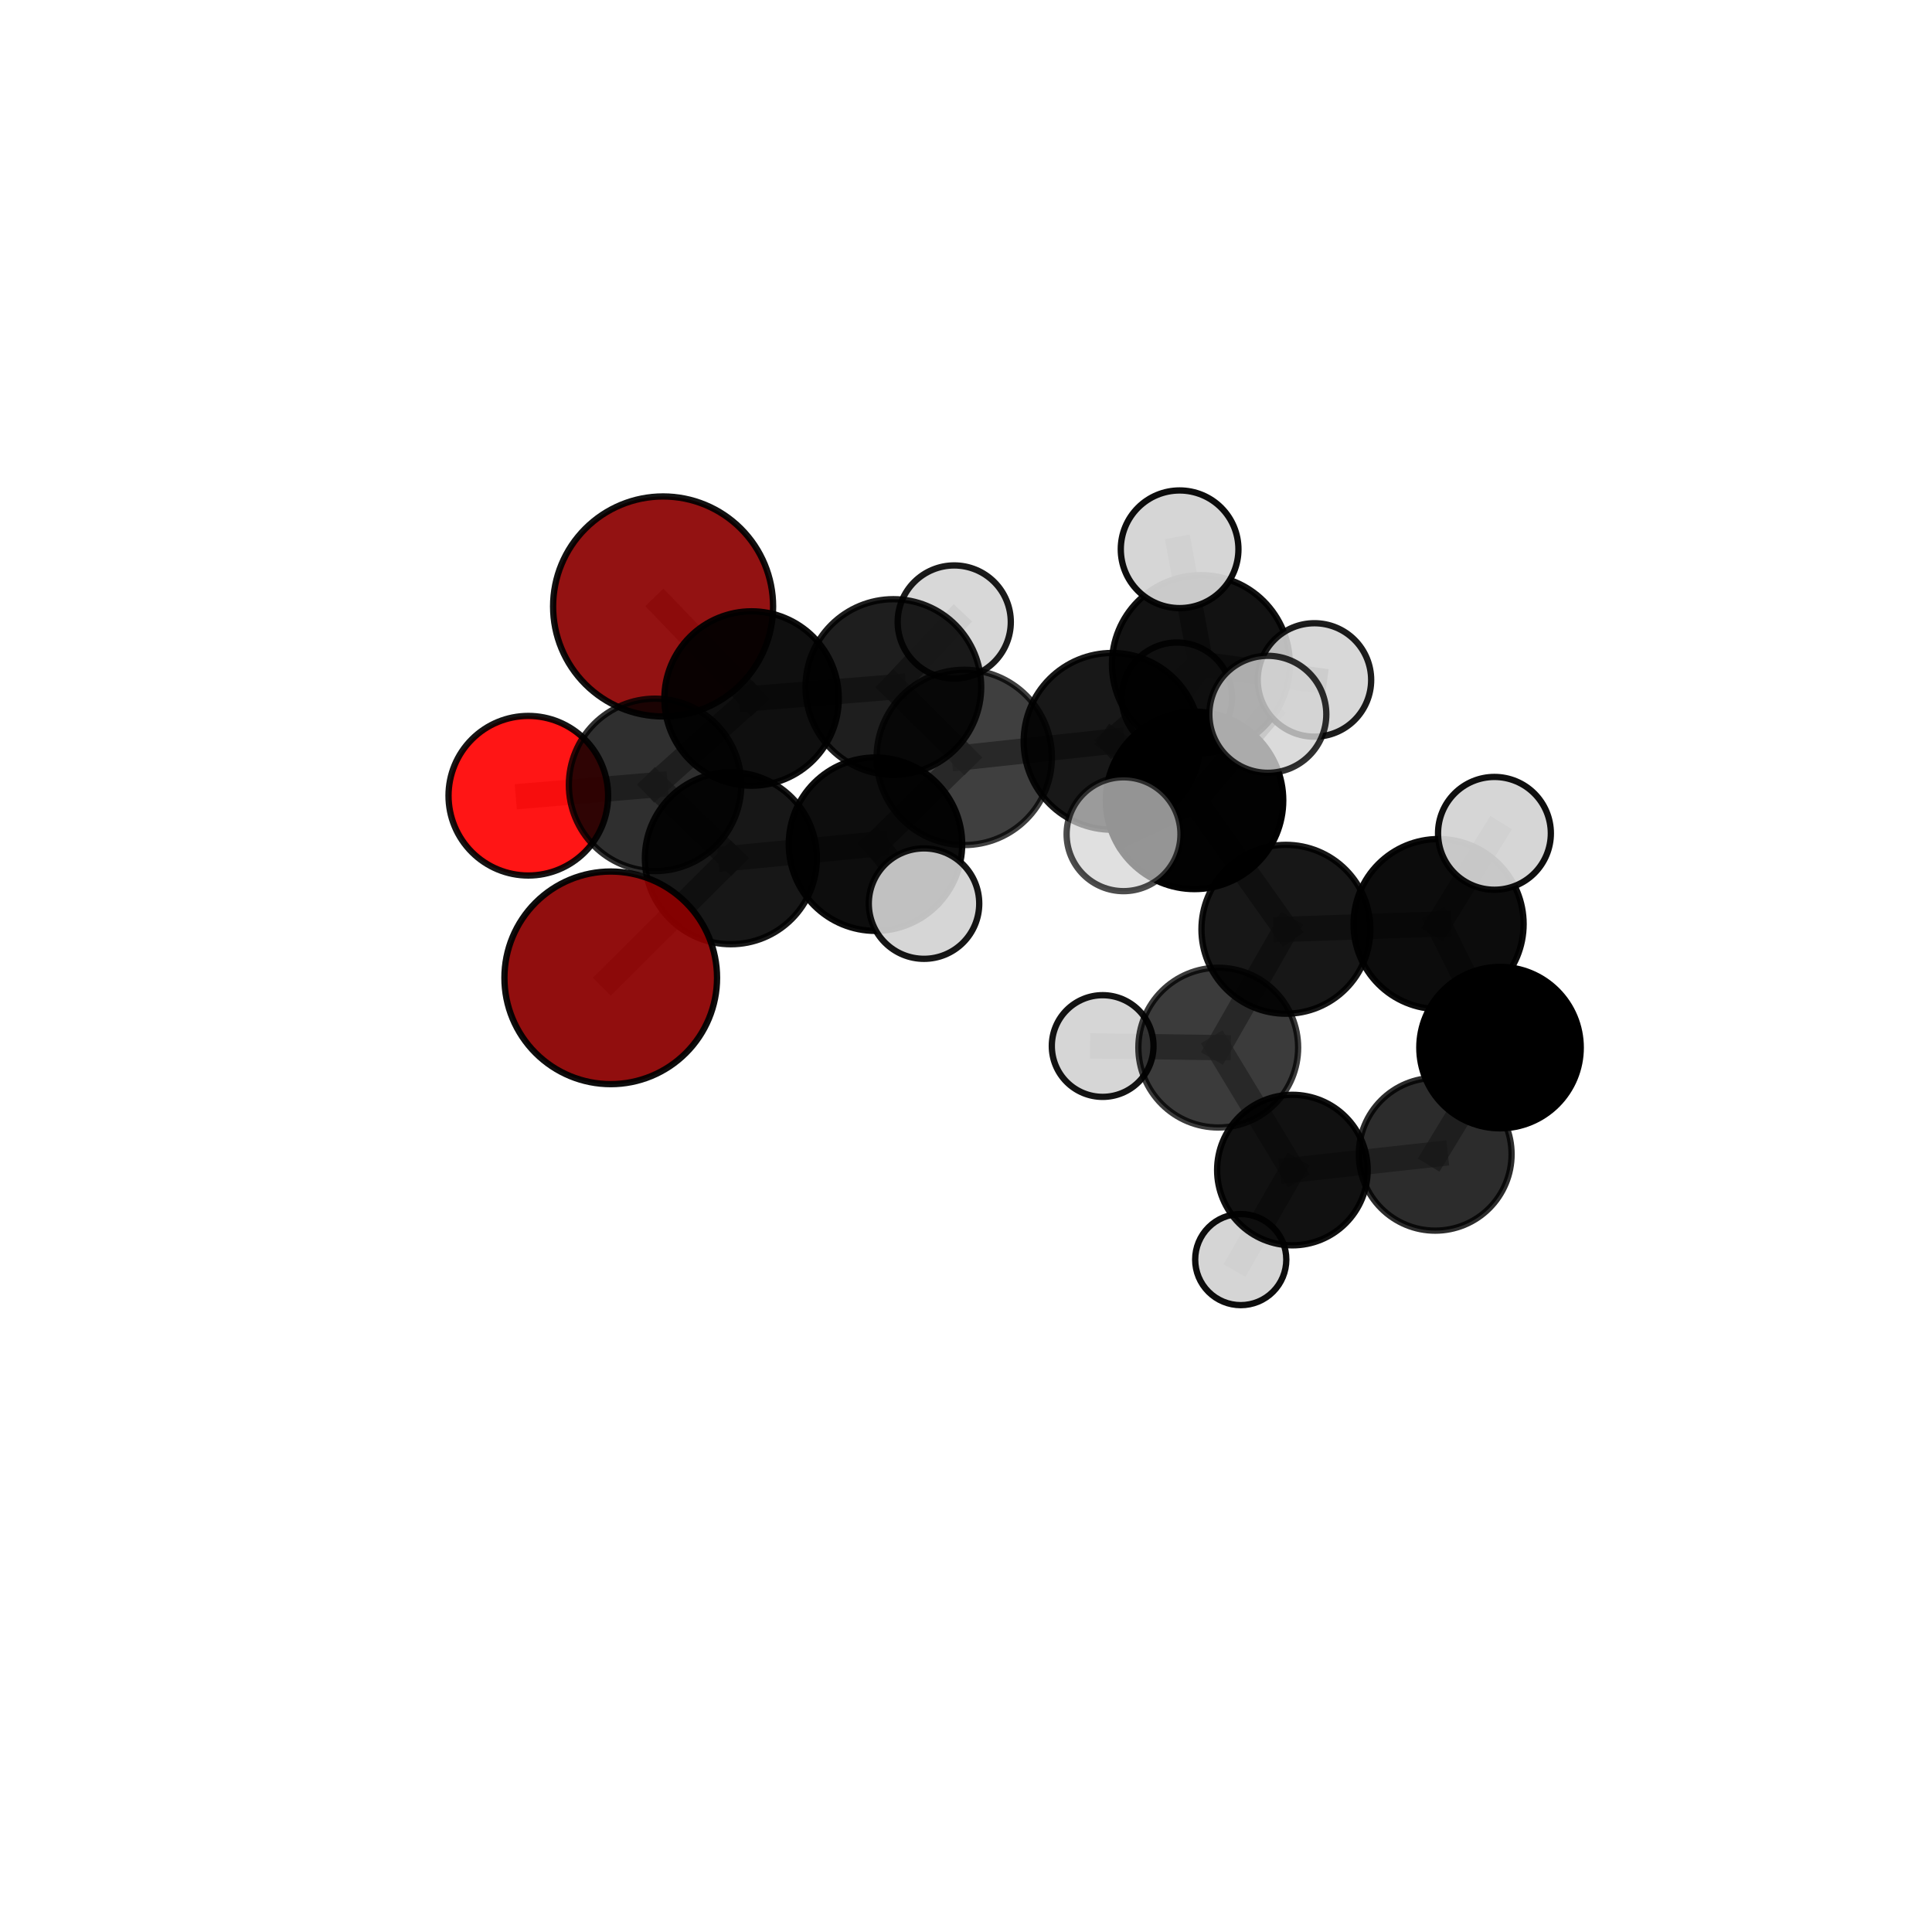 <?xml version="1.0" encoding="utf-8" standalone="no"?>
<!DOCTYPE svg PUBLIC "-//W3C//DTD SVG 1.1//EN"
  "http://www.w3.org/Graphics/SVG/1.1/DTD/svg11.dtd">
<svg xmlns:xlink="http://www.w3.org/1999/xlink" width="153pt" height="153pt" viewBox="0 0 153 153" xmlns="http://www.w3.org/2000/svg" version="1.1">
 <defs>
  <style type="text/css">*{stroke-linejoin: round; stroke-linecap: butt}</style>
 </defs>
 <g id="figure_1">
  <g id="patch_1">
   <path d="M 0 153 
L 153 153 
L 153 0 
L 0 0 
L 0 153 
z
" style="fill: none"/>
  </g>
  <g id="patch_2">
   <path d="M 7.2 145.8 
L 145.8 145.8 
L 145.8 7.2 
L 7.2 7.2 
L 7.2 145.8 
z
" style="fill: none"/>
  </g>
  <g id="axes_1">
   <g id="line2d_1">
    <path d="M 52.513 48.026 
L 59.519 55.317 
" clip-path="url(#pfbb0701fa7)" style="fill: none; stroke: #808080; stroke-opacity: 0.74; stroke-width: 2; stroke-linecap: square"/>
   </g>
   <g id="line2d_2">
    <path d="M 59.519 55.317 
L 51.877 62.156 
" clip-path="url(#pfbb0701fa7)" style="fill: none; stroke: #808080; stroke-opacity: 0.732; stroke-width: 2; stroke-linecap: square"/>
   </g>
   <g id="line2d_3">
    <path d="M 48.366 77.437 
L 57.879 67.966 
" clip-path="url(#pfbb0701fa7)" style="fill: none; stroke: #808080; stroke-opacity: 0.715; stroke-width: 2; stroke-linecap: square"/>
   </g>
   <g id="line2d_4">
    <path d="M 57.879 67.966 
L 51.877 62.156 
" clip-path="url(#pfbb0701fa7)" style="fill: none; stroke: #808080; stroke-opacity: 0.724; stroke-width: 2; stroke-linecap: square"/>
   </g>
   <g id="line2d_5">
    <path d="M 41.84 63.015 
L 51.877 62.156 
" clip-path="url(#pfbb0701fa7)" style="fill: none; stroke: #808080; stroke-opacity: 0.722; stroke-width: 2; stroke-linecap: square"/>
   </g>
   <g id="line2d_6">
    <path d="M 88.068 58.71 
L 76.361 59.982 
" clip-path="url(#pfbb0701fa7)" style="fill: none; stroke: #808080; stroke-opacity: 0.748; stroke-width: 2; stroke-linecap: square"/>
   </g>
   <g id="line2d_7">
    <path d="M 88.068 58.71 
L 95.1 52.592 
" clip-path="url(#pfbb0701fa7)" style="fill: none; stroke: #808080; stroke-opacity: 0.756; stroke-width: 2; stroke-linecap: square"/>
   </g>
   <g id="line2d_8">
    <path d="M 88.068 58.71 
L 94.598 63.386 
" clip-path="url(#pfbb0701fa7)" style="fill: none; stroke: #808080; stroke-opacity: 0.754; stroke-width: 2; stroke-linecap: square"/>
   </g>
   <g id="line2d_9">
    <path d="M 76.361 59.982 
L 69.331 66.853 
" clip-path="url(#pfbb0701fa7)" style="fill: none; stroke: #808080; stroke-opacity: 0.738; stroke-width: 2; stroke-linecap: square"/>
   </g>
   <g id="line2d_10">
    <path d="M 76.361 59.982 
L 70.748 54.407 
" clip-path="url(#pfbb0701fa7)" style="fill: none; stroke: #808080; stroke-opacity: 0.744; stroke-width: 2; stroke-linecap: square"/>
   </g>
   <g id="line2d_11">
    <path d="M 95.1 52.592 
L 93.417 43.498 
" clip-path="url(#pfbb0701fa7)" style="fill: none; stroke: #808080; stroke-opacity: 0.78; stroke-width: 2; stroke-linecap: square"/>
   </g>
   <g id="line2d_12">
    <path d="M 95.1 52.592 
L 104.094 53.847 
" clip-path="url(#pfbb0701fa7)" style="fill: none; stroke: #808080; stroke-opacity: 0.759; stroke-width: 2; stroke-linecap: square"/>
   </g>
   <g id="line2d_13">
    <path d="M 95.1 52.592 
L 93.205 55.249 
" clip-path="url(#pfbb0701fa7)" style="fill: none; stroke: #808080; stroke-opacity: 0.743; stroke-width: 2; stroke-linecap: square"/>
   </g>
   <g id="line2d_14">
    <path d="M 94.598 63.386 
L 88.976 66.065 
" clip-path="url(#pfbb0701fa7)" style="fill: none; stroke: #808080; stroke-opacity: 0.759; stroke-width: 2; stroke-linecap: square"/>
   </g>
   <g id="line2d_15">
    <path d="M 94.598 63.386 
L 100.402 56.568 
" clip-path="url(#pfbb0701fa7)" style="fill: none; stroke: #808080; stroke-opacity: 0.775; stroke-width: 2; stroke-linecap: square"/>
   </g>
   <g id="line2d_16">
    <path d="M 101.833 73.593 
L 94.598 63.386 
" clip-path="url(#pfbb0701fa7)" style="fill: none; stroke: #808080; stroke-opacity: 0.73; stroke-width: 2; stroke-linecap: square"/>
   </g>
   <g id="line2d_17">
    <path d="M 101.833 73.593 
L 113.926 73.179 
" clip-path="url(#pfbb0701fa7)" style="fill: none; stroke: #808080; stroke-opacity: 0.708; stroke-width: 2; stroke-linecap: square"/>
   </g>
   <g id="line2d_18">
    <path d="M 101.833 73.593 
L 96.477 82.963 
" clip-path="url(#pfbb0701fa7)" style="fill: none; stroke: #808080; stroke-opacity: 0.678; stroke-width: 2; stroke-linecap: square"/>
   </g>
   <g id="line2d_19">
    <path d="M 113.926 73.179 
L 118.791 82.963 
" clip-path="url(#pfbb0701fa7)" style="fill: none; stroke: #808080; stroke-opacity: 0.686; stroke-width: 2; stroke-linecap: square"/>
   </g>
   <g id="line2d_20">
    <path d="M 113.926 73.179 
L 118.349 65.995 
" clip-path="url(#pfbb0701fa7)" style="fill: none; stroke: #808080; stroke-opacity: 0.732; stroke-width: 2; stroke-linecap: square"/>
   </g>
   <g id="line2d_21">
    <path d="M 96.477 82.963 
L 102.348 92.661 
" clip-path="url(#pfbb0701fa7)" style="fill: none; stroke: #808080; stroke-opacity: 0.626; stroke-width: 2; stroke-linecap: square"/>
   </g>
   <g id="line2d_22">
    <path d="M 96.477 82.963 
L 87.323 82.838 
" clip-path="url(#pfbb0701fa7)" style="fill: none; stroke: #808080; stroke-opacity: 0.65; stroke-width: 2; stroke-linecap: square"/>
   </g>
   <g id="line2d_23">
    <path d="M 69.331 66.853 
L 57.879 67.966 
" clip-path="url(#pfbb0701fa7)" style="fill: none; stroke: #808080; stroke-opacity: 0.727; stroke-width: 2; stroke-linecap: square"/>
   </g>
   <g id="line2d_24">
    <path d="M 69.331 66.853 
L 73.175 71.559 
" clip-path="url(#pfbb0701fa7)" style="fill: none; stroke: #808080; stroke-opacity: 0.73; stroke-width: 2; stroke-linecap: square"/>
   </g>
   <g id="line2d_25">
    <path d="M 70.748 54.407 
L 59.519 55.317 
" clip-path="url(#pfbb0701fa7)" style="fill: none; stroke: #808080; stroke-opacity: 0.742; stroke-width: 2; stroke-linecap: square"/>
   </g>
   <g id="line2d_26">
    <path d="M 70.748 54.407 
L 75.569 49.258 
" clip-path="url(#pfbb0701fa7)" style="fill: none; stroke: #808080; stroke-opacity: 0.75; stroke-width: 2; stroke-linecap: square"/>
   </g>
   <g id="line2d_27">
    <path d="M 118.791 82.963 
L 113.658 91.41 
" clip-path="url(#pfbb0701fa7)" style="fill: none; stroke: #808080; stroke-opacity: 0.637; stroke-width: 2; stroke-linecap: square"/>
   </g>
   <g id="line2d_28">
    <path d="M 102.348 92.661 
L 113.658 91.41 
" clip-path="url(#pfbb0701fa7)" style="fill: none; stroke: #808080; stroke-opacity: 0.607; stroke-width: 2; stroke-linecap: square"/>
   </g>
   <g id="line2d_29">
    <path d="M 102.348 92.661 
L 98.258 99.75 
" clip-path="url(#pfbb0701fa7)" style="fill: none; stroke: #808080; stroke-opacity: 0.58; stroke-width: 2; stroke-linecap: square"/>
   </g>
   <g id="Path3DCollection_1">
    <path d="M 52.513 56.737 
C 54.823 56.737 57.039 55.819 58.673 54.186 
C 60.306 52.552 61.224 50.337 61.224 48.026 
C 61.224 45.716 60.306 43.5 58.673 41.867 
C 57.039 40.233 54.823 39.315 52.513 39.315 
C 50.203 39.315 47.987 40.233 46.353 41.867 
C 44.72 43.5 43.802 45.716 43.802 48.026 
C 43.802 50.337 44.72 52.552 46.353 54.186 
C 47.987 55.819 50.203 56.737 52.513 56.737 
z
" clip-path="url(#pfbb0701fa7)" style="fill: #8b0000; fill-opacity: 0.928; stroke: #000000; stroke-opacity: 0.928; stroke-width: 0.5"/>
    <path d="M 93.205 59.615 
C 94.363 59.615 95.473 59.155 96.292 58.336 
C 97.111 57.517 97.571 56.407 97.571 55.249 
C 97.571 54.091 97.111 52.98 96.292 52.161 
C 95.473 51.342 94.363 50.882 93.205 50.882 
C 92.047 50.882 90.936 51.342 90.117 52.161 
C 89.298 52.98 88.838 54.091 88.838 55.249 
C 88.838 56.407 89.298 57.517 90.117 58.336 
C 90.936 59.155 92.047 59.615 93.205 59.615 
z
" clip-path="url(#pfbb0701fa7)" style="fill: #d3d3d3; fill-opacity: 0.883; stroke: #000000; stroke-opacity: 0.883; stroke-width: 0.5"/>
    <path d="M 75.569 53.737 
C 76.757 53.737 77.896 53.265 78.736 52.425 
C 79.576 51.585 80.048 50.446 80.048 49.258 
C 80.048 48.07 79.576 46.93 78.736 46.09 
C 77.896 45.25 76.757 44.778 75.569 44.778 
C 74.381 44.778 73.241 45.25 72.401 46.09 
C 71.561 46.93 71.089 48.07 71.089 49.258 
C 71.089 50.446 71.561 51.585 72.401 52.425 
C 73.241 53.265 74.381 53.737 75.569 53.737 
z
" clip-path="url(#pfbb0701fa7)" style="fill: #d3d3d3; fill-opacity: 0.898; stroke: #000000; stroke-opacity: 0.898; stroke-width: 0.5"/>
    <path d="M 59.519 62.223 
C 61.351 62.223 63.107 61.496 64.403 60.201 
C 65.698 58.905 66.425 57.149 66.425 55.317 
C 66.425 53.486 65.698 51.729 64.403 50.434 
C 63.107 49.139 61.351 48.411 59.519 48.411 
C 57.688 48.411 55.931 49.139 54.636 50.434 
C 53.341 51.729 52.613 53.486 52.613 55.317 
C 52.613 57.149 53.341 58.905 54.636 60.201 
C 55.931 61.496 57.688 62.223 59.519 62.223 
z
" clip-path="url(#pfbb0701fa7)" style="fill-opacity: 0.941; stroke: #000000; stroke-opacity: 0.941; stroke-width: 0.5"/>
    <path d="M 70.748 61.363 
C 72.592 61.363 74.362 60.63 75.666 59.326 
C 76.97 58.021 77.703 56.252 77.703 54.407 
C 77.703 52.563 76.97 50.793 75.666 49.489 
C 74.362 48.185 72.592 47.452 70.748 47.452 
C 68.903 47.452 67.134 48.185 65.829 49.489 
C 64.525 50.793 63.792 52.563 63.792 54.407 
C 63.792 56.252 64.525 58.021 65.829 59.326 
C 67.134 60.63 68.903 61.363 70.748 61.363 
z
" clip-path="url(#pfbb0701fa7)" style="fill-opacity: 0.88; stroke: #000000; stroke-opacity: 0.88; stroke-width: 0.5"/>
    <path d="M 95.1 59.634 
C 96.967 59.634 98.759 58.892 100.079 57.571 
C 101.4 56.251 102.142 54.459 102.142 52.592 
C 102.142 50.724 101.4 48.933 100.079 47.612 
C 98.759 46.292 96.967 45.55 95.1 45.55 
C 93.232 45.55 91.441 46.292 90.12 47.612 
C 88.8 48.933 88.058 50.724 88.058 52.592 
C 88.058 54.459 88.8 56.251 90.12 57.571 
C 91.441 58.892 93.232 59.634 95.1 59.634 
z
" clip-path="url(#pfbb0701fa7)" style="fill-opacity: 0.929; stroke: #000000; stroke-opacity: 0.929; stroke-width: 0.5"/>
    <path d="M 93.417 48.157 
C 94.652 48.157 95.837 47.666 96.711 46.792 
C 97.584 45.919 98.075 44.734 98.075 43.498 
C 98.075 42.263 97.584 41.078 96.711 40.204 
C 95.837 39.331 94.652 38.84 93.417 38.84 
C 92.181 38.84 90.996 39.331 90.123 40.204 
C 89.249 41.078 88.758 42.263 88.758 43.498 
C 88.758 44.734 89.249 45.919 90.123 46.792 
C 90.996 47.666 92.181 48.157 93.417 48.157 
z
" clip-path="url(#pfbb0701fa7)" style="fill: #d3d3d3; fill-opacity: 0.949; stroke: #000000; stroke-opacity: 0.949; stroke-width: 0.5"/>
    <path d="M 98.258 103.358 
C 99.215 103.358 100.132 102.978 100.809 102.301 
C 101.486 101.625 101.866 100.707 101.866 99.75 
C 101.866 98.793 101.486 97.875 100.809 97.198 
C 100.132 96.522 99.215 96.142 98.258 96.142 
C 97.301 96.142 96.383 96.522 95.706 97.198 
C 95.03 97.875 94.649 98.793 94.649 99.75 
C 94.649 100.707 95.03 101.625 95.706 102.301 
C 96.383 102.978 97.301 103.358 98.258 103.358 
z
" clip-path="url(#pfbb0701fa7)" style="fill: #d3d3d3; fill-opacity: 0.946; stroke: #000000; stroke-opacity: 0.946; stroke-width: 0.5"/>
    <path d="M 104.094 58.34 
C 105.285 58.34 106.428 57.866 107.27 57.024 
C 108.113 56.181 108.586 55.039 108.586 53.847 
C 108.586 52.656 108.113 51.513 107.27 50.671 
C 106.428 49.828 105.285 49.355 104.094 49.355 
C 102.903 49.355 101.76 49.828 100.917 50.671 
C 100.075 51.513 99.602 52.656 99.602 53.847 
C 99.602 55.039 100.075 56.181 100.917 57.024 
C 101.76 57.866 102.903 58.34 104.094 58.34 
z
" clip-path="url(#pfbb0701fa7)" style="fill: #d3d3d3; fill-opacity: 0.889; stroke: #000000; stroke-opacity: 0.889; stroke-width: 0.5"/>
    <path d="M 41.84 69.334 
C 43.516 69.334 45.123 68.668 46.308 67.483 
C 47.493 66.298 48.159 64.691 48.159 63.015 
C 48.159 61.339 47.493 59.731 46.308 58.546 
C 45.123 57.361 43.516 56.696 41.84 56.696 
C 40.164 56.696 38.556 57.361 37.371 58.546 
C 36.186 59.731 35.52 61.339 35.52 63.015 
C 35.52 64.691 36.186 66.298 37.371 67.483 
C 38.556 68.668 40.164 69.334 41.84 69.334 
z
" clip-path="url(#pfbb0701fa7)" style="fill: #ff0000; fill-opacity: 0.915; stroke: #000000; stroke-opacity: 0.915; stroke-width: 0.5"/>
    <path d="M 51.877 68.983 
C 53.688 68.983 55.424 68.264 56.705 66.984 
C 57.985 65.704 58.704 63.967 58.704 62.156 
C 58.704 60.346 57.985 58.609 56.705 57.329 
C 55.424 56.049 53.688 55.329 51.877 55.329 
C 50.067 55.329 48.33 56.049 47.05 57.329 
C 45.769 58.609 45.05 60.346 45.05 62.156 
C 45.05 63.967 45.769 65.704 47.05 66.984 
C 48.33 68.264 50.067 68.983 51.877 68.983 
z
" clip-path="url(#pfbb0701fa7)" style="fill-opacity: 0.814; stroke: #000000; stroke-opacity: 0.814; stroke-width: 0.5"/>
    <path d="M 102.348 98.622 
C 103.929 98.622 105.445 97.994 106.563 96.876 
C 107.681 95.758 108.309 94.242 108.309 92.661 
C 108.309 91.08 107.681 89.563 106.563 88.446 
C 105.445 87.328 103.929 86.7 102.348 86.7 
C 100.767 86.7 99.251 87.328 98.133 88.446 
C 97.015 89.563 96.387 91.08 96.387 92.661 
C 96.387 94.242 97.015 95.758 98.133 96.876 
C 99.251 97.994 100.767 98.622 102.348 98.622 
z
" clip-path="url(#pfbb0701fa7)" style="fill-opacity: 0.932; stroke: #000000; stroke-opacity: 0.932; stroke-width: 0.5"/>
    <path d="M 76.361 66.923 
C 78.202 66.923 79.967 66.192 81.269 64.89 
C 82.57 63.589 83.302 61.823 83.302 59.982 
C 83.302 58.142 82.57 56.376 81.269 55.074 
C 79.967 53.773 78.202 53.041 76.361 53.041 
C 74.52 53.041 72.755 53.773 71.453 55.074 
C 70.151 56.376 69.42 58.142 69.42 59.982 
C 69.42 61.823 70.151 63.589 71.453 64.89 
C 72.755 66.192 74.52 66.923 76.361 66.923 
z
" clip-path="url(#pfbb0701fa7)" style="fill-opacity: 0.751; stroke: #000000; stroke-opacity: 0.751; stroke-width: 0.5"/>
    <path d="M 87.323 86.864 
C 88.39 86.864 89.415 86.44 90.17 85.685 
C 90.925 84.93 91.349 83.906 91.349 82.838 
C 91.349 81.77 90.925 80.746 90.17 79.991 
C 89.415 79.236 88.39 78.811 87.323 78.811 
C 86.255 78.811 85.231 79.236 84.475 79.991 
C 83.72 80.746 83.296 81.77 83.296 82.838 
C 83.296 83.906 83.72 84.93 84.475 85.685 
C 85.231 86.44 86.255 86.864 87.323 86.864 
z
" clip-path="url(#pfbb0701fa7)" style="fill: #d3d3d3; fill-opacity: 0.922; stroke: #000000; stroke-opacity: 0.922; stroke-width: 0.5"/>
    <path d="M 113.658 97.458 
C 115.262 97.458 116.801 96.821 117.935 95.687 
C 119.069 94.553 119.706 93.014 119.706 91.41 
C 119.706 89.807 119.069 88.268 117.935 87.134 
C 116.801 86 115.262 85.363 113.658 85.363 
C 112.054 85.363 110.516 86 109.382 87.134 
C 108.248 88.268 107.61 89.807 107.61 91.41 
C 107.61 93.014 108.248 94.553 109.382 95.687 
C 110.516 96.821 112.054 97.458 113.658 97.458 
z
" clip-path="url(#pfbb0701fa7)" style="fill-opacity: 0.826; stroke: #000000; stroke-opacity: 0.826; stroke-width: 0.5"/>
    <path d="M 88.068 65.709 
C 89.925 65.709 91.705 64.972 93.018 63.659 
C 94.33 62.347 95.067 60.566 95.067 58.71 
C 95.067 56.854 94.33 55.073 93.018 53.761 
C 91.705 52.448 89.925 51.711 88.068 51.711 
C 86.212 51.711 84.432 52.448 83.119 53.761 
C 81.807 55.073 81.069 56.854 81.069 58.71 
C 81.069 60.566 81.807 62.347 83.119 63.659 
C 84.432 64.972 86.212 65.709 88.068 65.709 
z
" clip-path="url(#pfbb0701fa7)" style="fill-opacity: 0.904; stroke: #000000; stroke-opacity: 0.904; stroke-width: 0.5"/>
    <path d="M 96.477 89.289 
C 98.154 89.289 99.764 88.622 100.95 87.436 
C 102.136 86.25 102.802 84.641 102.802 82.963 
C 102.802 81.286 102.136 79.676 100.95 78.49 
C 99.764 77.304 98.154 76.638 96.477 76.638 
C 94.799 76.638 93.19 77.304 92.004 78.49 
C 90.818 79.676 90.151 81.286 90.151 82.963 
C 90.151 84.641 90.818 86.25 92.004 87.436 
C 93.19 88.622 94.799 89.289 96.477 89.289 
z
" clip-path="url(#pfbb0701fa7)" style="fill-opacity: 0.766; stroke: #000000; stroke-opacity: 0.766; stroke-width: 0.5"/>
    <path d="M 57.879 74.776 
C 59.685 74.776 61.418 74.059 62.695 72.781 
C 63.972 71.504 64.689 69.772 64.689 67.966 
C 64.689 66.16 63.972 64.428 62.695 63.151 
C 61.418 61.874 59.685 61.156 57.879 61.156 
C 56.073 61.156 54.341 61.874 53.064 63.151 
C 51.787 64.428 51.07 66.16 51.07 67.966 
C 51.07 69.772 51.787 71.504 53.064 72.781 
C 54.341 74.059 56.073 74.776 57.879 74.776 
z
" clip-path="url(#pfbb0701fa7)" style="fill-opacity: 0.907; stroke: #000000; stroke-opacity: 0.907; stroke-width: 0.5"/>
    <path d="M 118.791 89.354 
C 120.486 89.354 122.112 88.68 123.31 87.482 
C 124.509 86.283 125.182 84.658 125.182 82.963 
C 125.182 81.268 124.509 79.642 123.31 78.444 
C 122.112 77.245 120.486 76.572 118.791 76.572 
C 117.096 76.572 115.47 77.245 114.272 78.444 
C 113.074 79.642 112.4 81.268 112.4 82.963 
C 112.4 84.658 113.074 86.283 114.272 87.482 
C 115.47 88.68 117.096 89.354 118.791 89.354 
z
" clip-path="url(#pfbb0701fa7)" style="stroke: #000000; stroke-width: 0.5"/>
    <path d="M 69.331 73.719 
C 71.152 73.719 72.899 72.996 74.187 71.708 
C 75.474 70.42 76.198 68.674 76.198 66.853 
C 76.198 65.032 75.474 63.285 74.187 61.998 
C 72.899 60.71 71.152 59.987 69.331 59.987 
C 67.51 59.987 65.764 60.71 64.476 61.998 
C 63.189 63.285 62.465 65.032 62.465 66.853 
C 62.465 68.674 63.189 70.42 64.476 71.708 
C 65.764 72.996 67.51 73.719 69.331 73.719 
z
" clip-path="url(#pfbb0701fa7)" style="fill-opacity: 0.947; stroke: #000000; stroke-opacity: 0.947; stroke-width: 0.5"/>
    <path d="M 101.833 80.279 
C 103.606 80.279 105.307 79.575 106.561 78.321 
C 107.815 77.067 108.52 75.366 108.52 73.593 
C 108.52 71.82 107.815 70.119 106.561 68.865 
C 105.307 67.611 103.606 66.906 101.833 66.906 
C 100.06 66.906 98.359 67.611 97.105 68.865 
C 95.851 70.119 95.147 71.82 95.147 73.593 
C 95.147 75.366 95.851 77.067 97.105 78.321 
C 98.359 79.575 100.06 80.279 101.833 80.279 
z
" clip-path="url(#pfbb0701fa7)" style="fill-opacity: 0.909; stroke: #000000; stroke-opacity: 0.909; stroke-width: 0.5"/>
    <path d="M 113.926 79.913 
C 115.712 79.913 117.424 79.203 118.687 77.94 
C 119.95 76.678 120.659 74.965 120.659 73.179 
C 120.659 71.394 119.95 69.681 118.687 68.418 
C 117.424 67.156 115.712 66.446 113.926 66.446 
C 112.14 66.446 110.427 67.156 109.165 68.418 
C 107.902 69.681 107.193 71.394 107.193 73.179 
C 107.193 74.965 107.902 76.678 109.165 77.94 
C 110.427 79.203 112.14 79.913 113.926 79.913 
z
" clip-path="url(#pfbb0701fa7)" style="fill-opacity: 0.952; stroke: #000000; stroke-opacity: 0.952; stroke-width: 0.5"/>
    <path d="M 94.598 70.41 
C 96.461 70.41 98.248 69.67 99.565 68.353 
C 100.883 67.036 101.623 65.249 101.623 63.386 
C 101.623 61.523 100.883 59.736 99.565 58.419 
C 98.248 57.101 96.461 56.361 94.598 56.361 
C 92.735 56.361 90.949 57.101 89.631 58.419 
C 88.314 59.736 87.574 61.523 87.574 63.386 
C 87.574 65.249 88.314 67.036 89.631 68.353 
C 90.949 69.67 92.735 70.41 94.598 70.41 
z
" clip-path="url(#pfbb0701fa7)" style="fill-opacity: 0.991; stroke: #000000; stroke-opacity: 0.991; stroke-width: 0.5"/>
    <path d="M 118.349 70.462 
C 119.533 70.462 120.67 69.992 121.507 69.154 
C 122.345 68.316 122.816 67.18 122.816 65.995 
C 122.816 64.811 122.345 63.674 121.507 62.837 
C 120.67 61.999 119.533 61.528 118.349 61.528 
C 117.164 61.528 116.028 61.999 115.19 62.837 
C 114.352 63.674 113.882 64.811 113.882 65.995 
C 113.882 67.18 114.352 68.316 115.19 69.154 
C 116.028 69.992 117.164 70.462 118.349 70.462 
z
" clip-path="url(#pfbb0701fa7)" style="fill: #d3d3d3; fill-opacity: 0.94; stroke: #000000; stroke-opacity: 0.94; stroke-width: 0.5"/>
    <path d="M 73.175 75.932 
C 74.335 75.932 75.447 75.471 76.267 74.651 
C 77.087 73.831 77.548 72.718 77.548 71.559 
C 77.548 70.399 77.087 69.287 76.267 68.466 
C 75.447 67.646 74.335 67.186 73.175 67.186 
C 72.015 67.186 70.903 67.646 70.083 68.466 
C 69.263 69.287 68.802 70.399 68.802 71.559 
C 68.802 72.718 69.263 73.831 70.083 74.651 
C 70.903 75.471 72.015 75.932 73.175 75.932 
z
" clip-path="url(#pfbb0701fa7)" style="fill: #d3d3d3; fill-opacity: 0.911; stroke: #000000; stroke-opacity: 0.911; stroke-width: 0.5"/>
    <path d="M 100.402 61.2 
C 101.631 61.2 102.809 60.712 103.677 59.843 
C 104.546 58.975 105.034 57.796 105.034 56.568 
C 105.034 55.34 104.546 54.161 103.677 53.293 
C 102.809 52.424 101.631 51.936 100.402 51.936 
C 99.174 51.936 97.996 52.424 97.127 53.293 
C 96.259 54.161 95.771 55.34 95.771 56.568 
C 95.771 57.796 96.259 58.975 97.127 59.843 
C 97.996 60.712 99.174 61.2 100.402 61.2 
z
" clip-path="url(#pfbb0701fa7)" style="fill: #d3d3d3; fill-opacity: 0.81; stroke: #000000; stroke-opacity: 0.81; stroke-width: 0.5"/>
    <path d="M 48.366 85.856 
C 50.599 85.856 52.74 84.969 54.319 83.39 
C 55.898 81.811 56.785 79.67 56.785 77.437 
C 56.785 75.204 55.898 73.062 54.319 71.483 
C 52.74 69.905 50.599 69.018 48.366 69.018 
C 46.133 69.018 43.991 69.905 42.412 71.483 
C 40.834 73.062 39.947 75.204 39.947 77.437 
C 39.947 79.67 40.834 81.811 42.412 83.39 
C 43.991 84.969 46.133 85.856 48.366 85.856 
z
" clip-path="url(#pfbb0701fa7)" style="fill: #8b0000; fill-opacity: 0.943; stroke: #000000; stroke-opacity: 0.943; stroke-width: 0.5"/>
    <path d="M 88.976 70.573 
C 90.172 70.573 91.318 70.098 92.164 69.253 
C 93.009 68.407 93.484 67.261 93.484 66.065 
C 93.484 64.87 93.009 63.723 92.164 62.878 
C 91.318 62.032 90.172 61.557 88.976 61.557 
C 87.781 61.557 86.634 62.032 85.788 62.878 
C 84.943 63.723 84.468 64.87 84.468 66.065 
C 84.468 67.261 84.943 68.407 85.788 69.253 
C 86.634 70.098 87.781 70.573 88.976 70.573 
z
" clip-path="url(#pfbb0701fa7)" style="fill: #d3d3d3; fill-opacity: 0.7; stroke: #000000; stroke-opacity: 0.7; stroke-width: 0.5"/>
   </g>
  </g>
 </g>
 <defs>
  <clipPath id="pfbb0701fa7">
   <rect x="7.2" y="7.2" width="138.6" height="138.6"/>
  </clipPath>
 </defs>
</svg>
